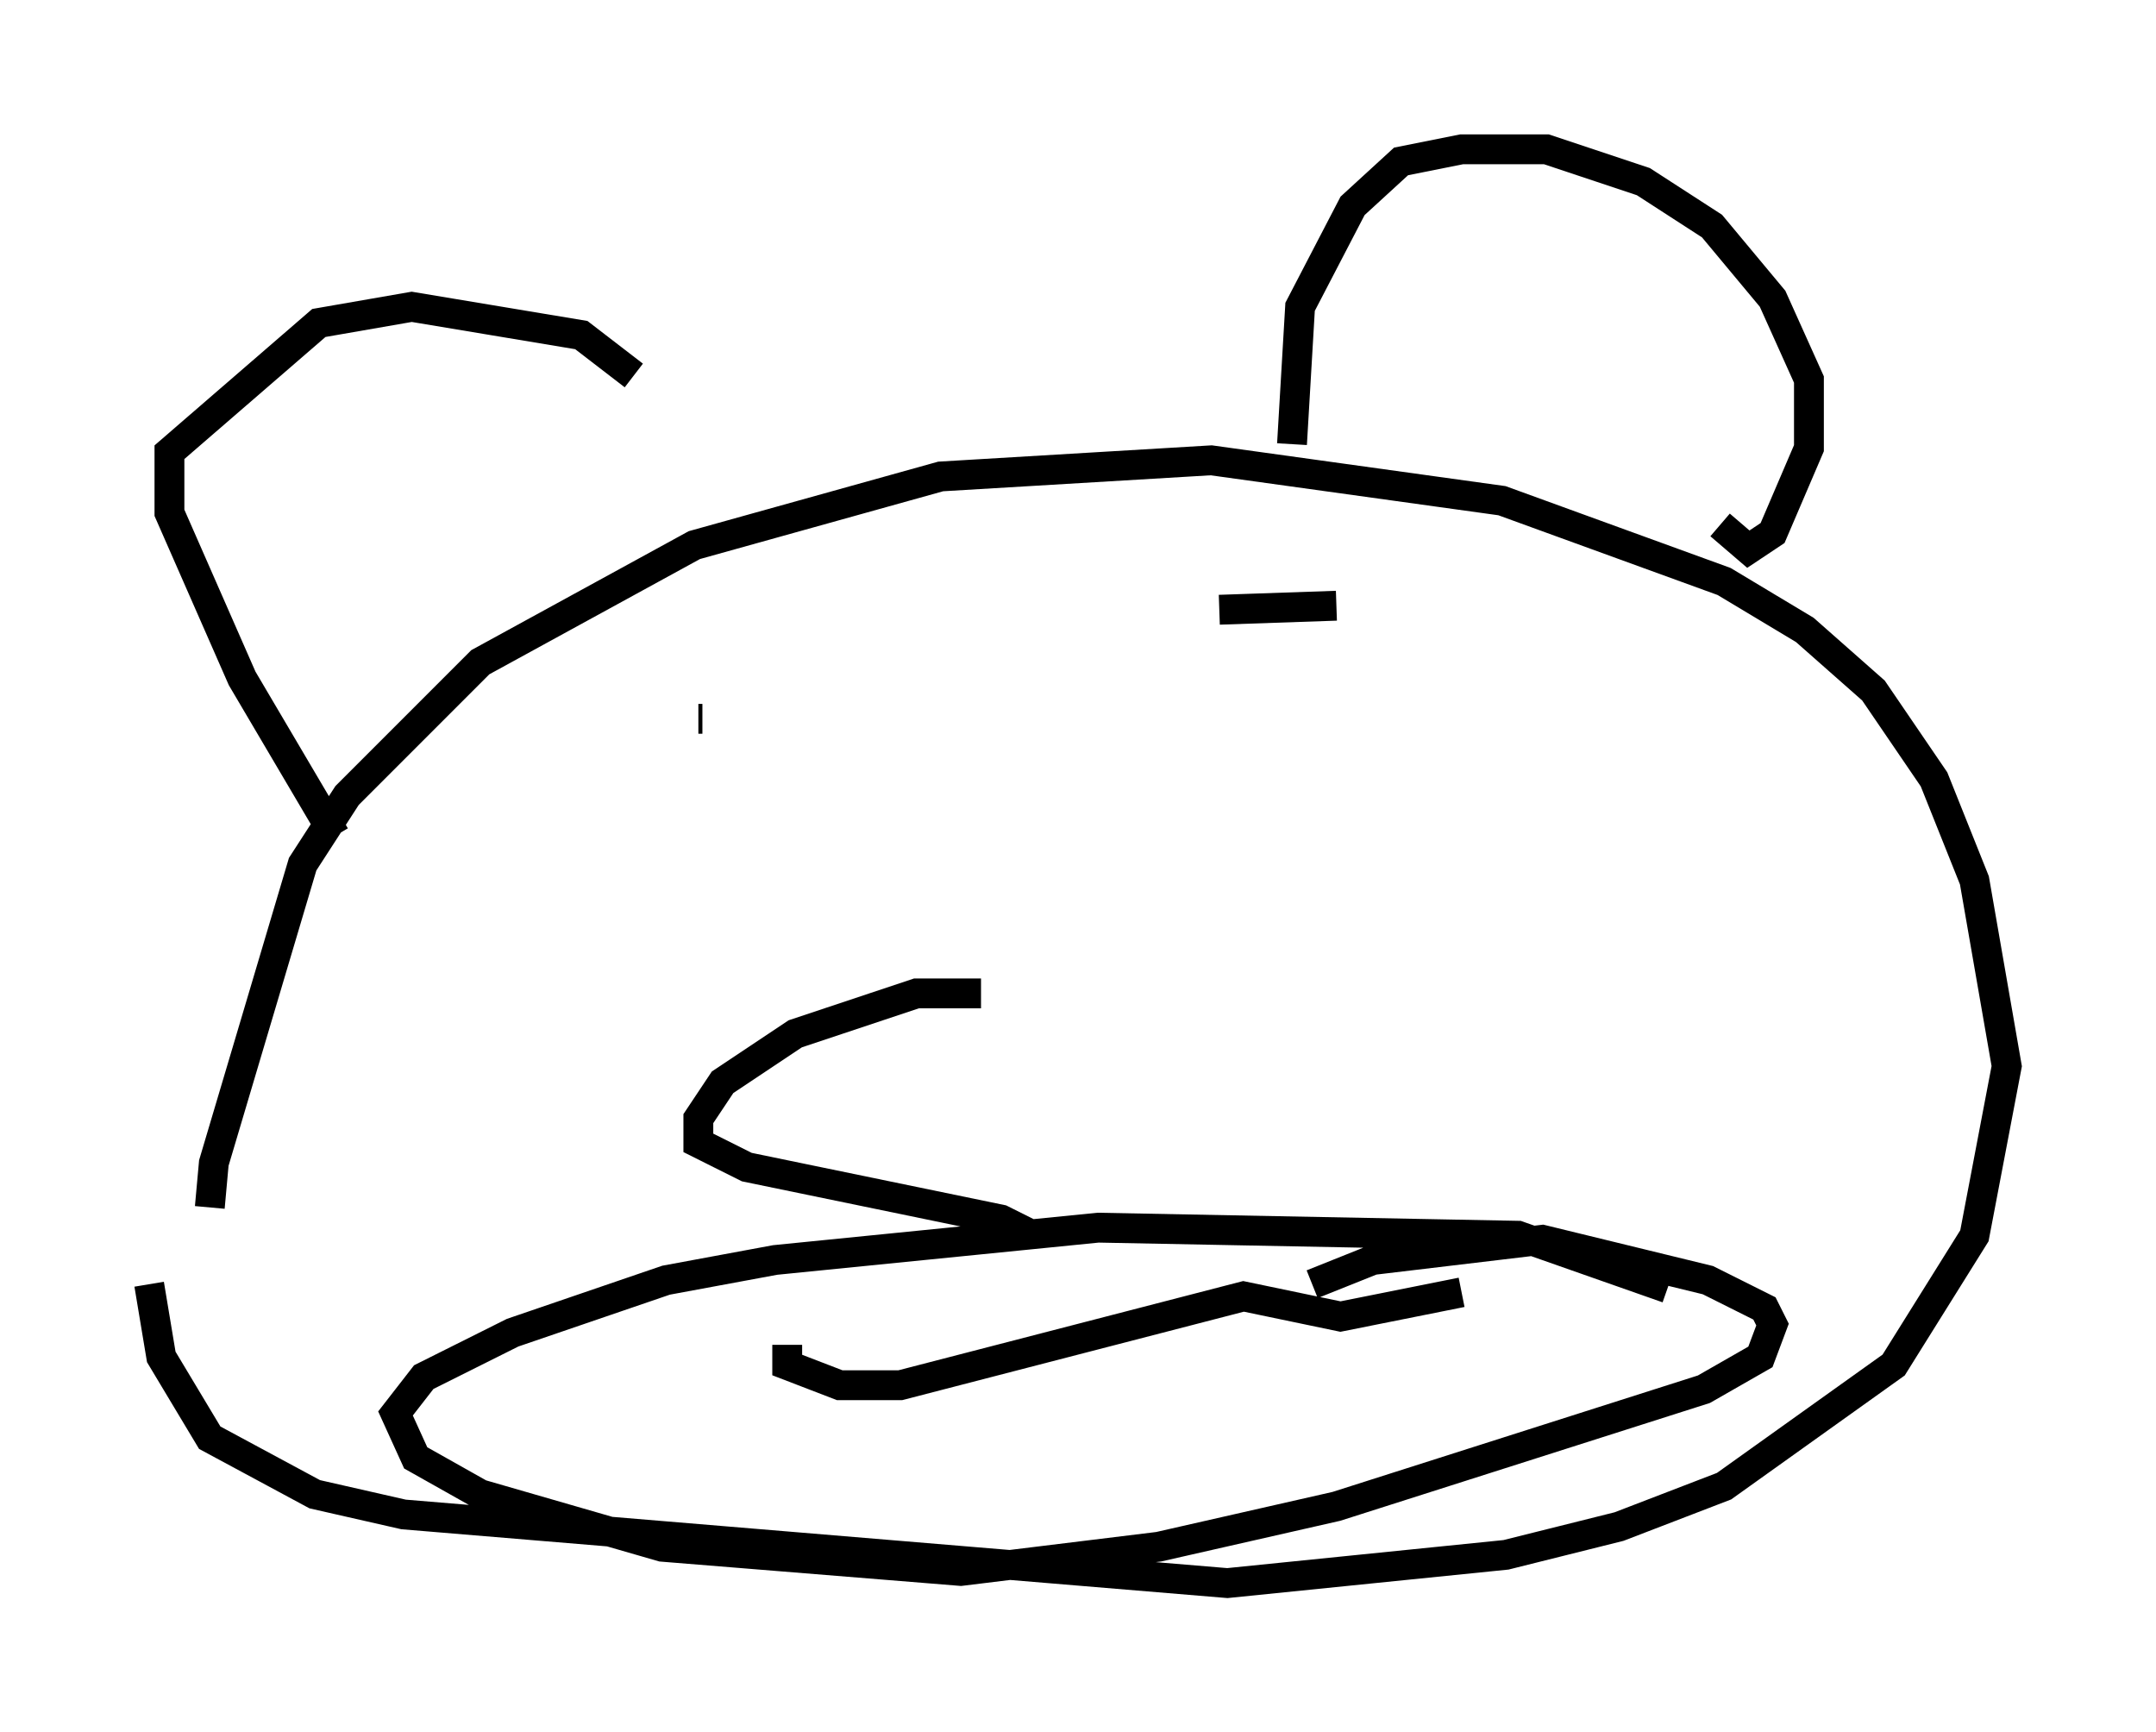 <?xml version="1.0" encoding="utf-8" ?>
<svg baseProfile="full" height="58.037" version="1.1" width="72.246" xmlns="http://www.w3.org/2000/svg" xmlns:ev="http://www.w3.org/2001/xml-events" xmlns:xlink="http://www.w3.org/1999/xlink"><defs /><rect fill="white" height="58.037" width="72.246" x="0" y="0" /><path d="M7.436, 42.347 m-0.406, -1.894 l0.135, -1.488 2.977, -10.013 l1.488, -2.3 4.465, -4.465 l7.172, -3.924 8.254, -2.3 l9.066, -0.541 9.743, 1.353 l7.442, 2.706 2.706, 1.624 l2.3, 2.03 2.03, 2.977 l1.353, 3.383 1.083, 6.225 l-1.083, 5.683 -2.706, 4.33 l-5.683, 4.059 -3.518, 1.353 l-3.789, 0.947 -9.337, 0.947 l-27.605, -2.3 -2.977, -0.677 l-3.518, -1.894 -1.624, -2.706 l-0.406, -2.436 m27.875, -9.743 l-2.165, 0.0 -4.059, 1.353 l-2.436, 1.624 -0.812, 1.218 l0.0, 0.812 1.624, 0.812 l8.525, 1.759 1.083, 0.541 m21.245, 1.759 l-5.007, -1.759 -14.073, -0.271 l-10.825, 1.083 -3.654, 0.677 l-5.142, 1.759 -2.977, 1.488 l-0.947, 1.218 0.677, 1.488 l2.165, 1.218 6.089, 1.759 l10.013, 0.812 6.631, -0.812 l5.954, -1.353 12.314, -3.924 l1.894, -1.083 0.406, -1.083 l-0.271, -0.541 -1.894, -0.947 l-5.548, -1.353 -5.683, 0.677 l-2.03, 0.812 m-17.591, 2.03 l0.0, 0.677 1.759, 0.677 l2.03, 0.0 11.502, -2.977 l3.248, 0.677 4.059, -0.812 m-25.575, -19.215 l0.135, 0.0 m21.245, -3.789 l-3.924, 0.135 m2.436, -5.548 l0.271, -4.601 1.759, -3.383 l1.624, -1.488 2.03, -0.406 l2.842, 0.0 3.248, 1.083 l2.3, 1.488 2.03, 2.436 l1.218, 2.706 0.0, 2.3 l-1.218, 2.842 -0.812, 0.541 l-0.947, -0.812 m-36.4, -5.007 l-1.759, -1.353 -5.683, -0.947 l-3.112, 0.541 -5.007, 4.33 l0.0, 2.03 2.436, 5.548 l3.112, 5.277 " fill="none" stroke="black" stroke-width="1" /></svg>